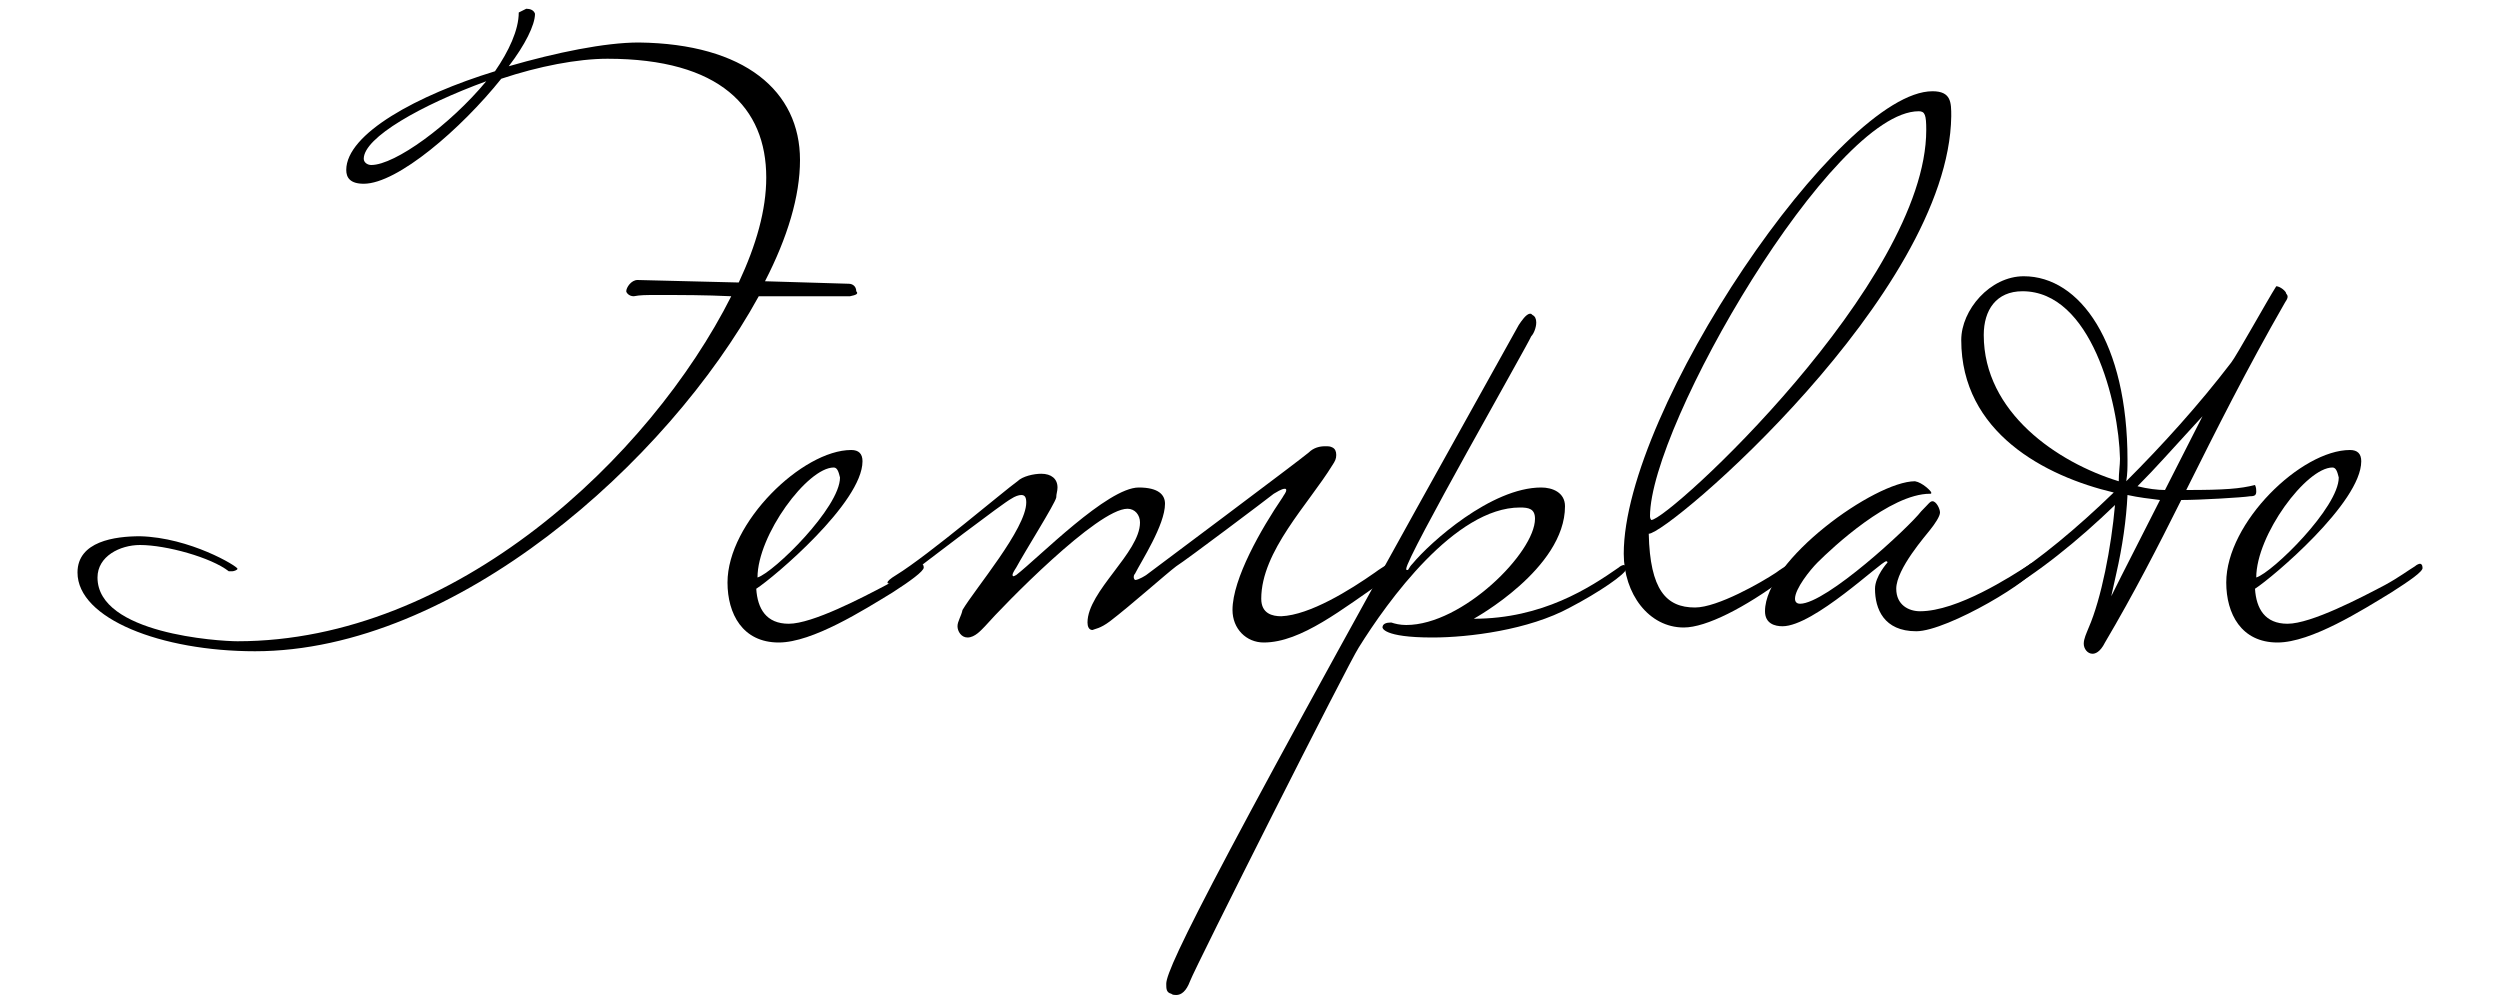 <?xml version="1.0" encoding="utf-8"?>
<!-- Generator: Adobe Illustrator 18.1.1, SVG Export Plug-In . SVG Version: 6.00 Build 0)  -->
<!DOCTYPE svg PUBLIC "-//W3C//DTD SVG 1.1//EN" "http://www.w3.org/Graphics/SVG/1.1/DTD/svg11.dtd">
<svg version="1.1" id="Layer_1" xmlns="http://www.w3.org/2000/svg" xmlns:xlink="http://www.w3.org/1999/xlink" x="0px" y="0px"
	 viewBox="0 0 200 80" enable-background="new 0 0 200 80" xml:space="preserve">
<g>
	<path d="M68,23.7h-7.3C53.4,37,36.4,52.1,20.4,52.1c-7.5,0-14.2-2.6-14.2-6.3c0-2.5,3-2.9,5-2.9c4,0.1,7.8,2.4,7.8,2.6
		c0,0.1-0.3,0.2-0.4,0.2h-0.3c-1.4-1.1-5-2.1-7.1-2.1c-1.6,0-3.4,0.9-3.4,2.6c0,4.5,9.7,5.1,11.2,5.1c17.4,0,33-14.7,39.5-27.6
		c-2.1-0.1-3.9-0.1-6-0.1c-0.8,0-1.3,0-1.8,0.1c-0.4,0-0.6-0.3-0.6-0.4c0-0.3,0.4-0.9,0.9-0.9l8.1,0.2c1.4-3,2.2-5.8,2.2-8.4
		c0-5.6-3.7-9.5-12.7-9.5c-2.4,0-5.5,0.6-8.5,1.6c-3.2,4-8.3,8.4-11,8.4c-1.1,0-1.4-0.5-1.4-1.1c0-2.9,5.7-6,11.9-7.9
		c1.1-1.6,1.9-3.3,1.9-4.7l0.6-0.3c0.3,0,0.6,0.1,0.7,0.4c0,0.9-0.8,2.5-2.1,4.2c3.8-1.1,7.7-1.9,10.4-1.9
		c8.5,0.1,12.9,3.9,12.9,9.4c0,2.9-1,6.2-2.8,9.7l6.7,0.2c0.3,0,0.6,0.2,0.6,0.6C68.7,23.5,68.5,23.6,68,23.7z M29.1,12.7
		c0,0.3,0.3,0.5,0.6,0.5c1.9,0,6.3-3.2,9.2-6.7C33.7,8.4,29.1,11,29.1,12.7z"/>
	<path d="M71.4,47.4c-2.3,1.4-6.4,4-9.1,4c-2.9,0-4.1-2.3-4.1-4.8c0-4.8,6-10.6,9.9-10.6c0.6,0,0.9,0.3,0.9,0.9
		c0,3.3-7.1,9.3-8.5,10.2c0.1,1.6,0.8,2.8,2.6,2.8c1.9,0,5.9-2.1,7.8-3.1c1.1-0.6,1.9-1.2,2.4-1.5c0.1-0.1,0.3-0.2,0.4-0.2
		c0.1,0,0.2,0.1,0.2,0.3C73.9,45.7,72.8,46.5,71.4,47.4z M66.7,37.4c-2.1,0-6.1,5.4-6.1,8.8c1.3-0.4,6.6-5.6,6.6-8
		C67.1,37.8,67,37.4,66.7,37.4z"/>
	<path d="M110.8,46.4c-3.4,2.3-6.7,5-9.7,5c-1.4,0-2.5-1.1-2.5-2.6c0-2.5,2.3-6.5,4-9c0.1-0.2,0.3-0.4,0.3-0.6
		c0-0.1-0.1-0.1-0.1-0.1c-0.3,0-0.7,0.3-0.9,0.4c-0.5,0.4-7,5.3-7.8,5.8c-0.8,0.6-3.6,3.1-5.3,4.4c-0.8,0.6-1.2,0.6-1.4,0.7
		c-0.3,0-0.4-0.3-0.4-0.6c0-2.5,4.2-5.6,4.2-8c0-0.6-0.4-1.1-1-1.1c-2.4,0-9.9,7.7-11.4,9.4c-0.3,0.3-0.8,0.9-1.4,0.9
		c-0.5,0-0.8-0.5-0.8-0.9c0-0.4,0.3-0.8,0.4-1.3c1-1.7,5.1-6.5,5.1-8.6c0-0.4-0.1-0.6-0.4-0.6c-0.2,0-0.5,0.1-0.8,0.3
		c-0.6,0.3-6.5,4.8-9.1,6.8h-0.4c-0.3,0-0.4,0-0.4-0.1c0-0.1,0.2-0.3,0.7-0.6c2.6-1.6,8.7-6.8,9.7-7.5c0.4-0.4,1.3-0.6,1.9-0.6
		c0.8,0,1.3,0.4,1.3,1.1c0,0.3-0.1,0.5-0.1,0.8c-0.1,0.5-2.5,4.3-3.2,5.6c-0.2,0.3-0.3,0.5-0.3,0.6s0.1,0.1,0.1,0.1l0.2-0.1
		c1.8-1.4,7.3-7,9.8-7c1.6,0,2.1,0.6,2.1,1.3c0,1.7-1.9,4.6-2.4,5.6c-0.1,0.1-0.1,0.2-0.1,0.3c0,0.1,0.1,0.2,0.1,0.2
		c0.3,0,0.9-0.4,0.9-0.4s12.3-9.2,13-9.8c0.4-0.4,0.9-0.5,1.3-0.5c0.3,0,0.4,0,0.6,0.1c0.2,0.1,0.3,0.3,0.3,0.6s-0.1,0.5-0.3,0.8
		c-1.9,3.1-5.7,6.9-5.7,10.7c0,1.2,0.9,1.4,1.6,1.4c2.3-0.1,5.5-2.1,7.5-3.5c0.4-0.3,0.6-0.4,0.9-0.6c0.1-0.1,0.3-0.2,0.4-0.2
		c0.1,0,0.2,0.1,0.2,0.3C111.8,45.6,111.4,46,110.8,46.4z"/>
	<path d="M125.6,48.6c-3.3,1.8-8.1,2.4-11,2.4c-4,0-4-0.8-4-0.8c0-0.3,0.3-0.4,0.7-0.4c0.3,0.1,0.7,0.2,1.2,0.2
		c4.5,0,10.3-5.8,10.3-8.5c0-0.8-0.5-0.9-1.2-0.9c-5.2,0-10.6,7.5-12.9,11.2c-0.8,1.2-13.1,25.6-13.5,26.7c-0.3,0.8-0.7,1.1-1.1,1.1
		c-0.1,0-0.3,0-0.4-0.1c-0.4-0.1-0.4-0.4-0.4-0.8c0-1.3,4.2-9.7,28.2-52.7c0.2-0.3,0.6-0.9,0.9-0.9c0.1,0,0.1,0,0.2,0.1
		c0.2,0.1,0.3,0.3,0.3,0.6c0,0.4-0.2,0.9-0.4,1.1c-0.4,0.9-10,17.7-10,18.6c0,0.1,0,0.1,0.1,0.1c0.1,0,0.1-0.2,0.4-0.5
		c1.4-1.7,6.3-6.1,10.3-6.1c0.9,0,1.9,0.4,1.9,1.5c0,5-7.3,9-7.3,9c5.5,0,9.3-2.5,11.6-4.1c0.1-0.1,0.3-0.2,0.4-0.2
		c0.1,0,0.2,0.1,0.2,0.3C130.1,45.9,127.9,47.4,125.6,48.6z"/>
	<path d="M131.9,42.7c0.1,4.5,1.4,5.9,3.7,5.9c1.8,0,5.3-2,6.5-2.8c0.4-0.3,0.6-0.4,0.9-0.6c0.1-0.1,0.3-0.2,0.4-0.2
		c0.1,0,0.2,0.1,0.2,0.3c0,0.2-0.4,0.6-0.9,1c-3.1,2.3-6.2,3.9-8,3.9c-2.8,0-4.8-2.7-4.8-5.9c0-11.5,17.3-37,24.7-37
		c1.5,0,1.5,0.9,1.5,2C155.9,23.5,133.5,42.7,131.9,42.7z M153.5,8.9c-6.9,0-21.5,25.1-21.5,32.4c0,0.2,0.1,0.3,0.1,0.3
		c1.4,0,22-19,22-31.2C154.1,9.2,154,8.9,153.5,8.9z"/>
	<path d="M153.3,50.5c-2.6,0-3.3-1.8-3.3-3.4c0-1,1-2.1,1-2.1s0-0.1-0.1-0.1c-0.4,0-5.8,5.2-8.3,5.2c-0.6,0-1.4-0.2-1.4-1.2
		c0-4.1,8.8-10.4,12-10.4c0.6,0.1,1.3,0.8,1.3,0.9c0,0.1,0,0.1-0.1,0.1c-3.2,0-7.8,4.3-9,5.5c-0.6,0.6-1.8,2.1-1.8,2.9
		c0,0.3,0.2,0.4,0.4,0.4c2.1,0,8.7-6.1,9.7-7.4c0.6-0.6,0.7-0.8,0.9-0.8c0.3,0,0.6,0.6,0.6,0.9c0,0.3-0.4,0.9-0.8,1.4
		c-0.3,0.4-2.7,3.1-2.7,4.7c0,1.3,1,1.8,1.9,1.8c3,0,7.3-2.8,8.7-3.7c0.1-0.1,0.3-0.2,0.4-0.2c0.1,0,0.2,0.1,0.2,0.3
		C163,46.2,155.8,50.5,153.3,50.5z"/>
	<path d="M182.8,24.2c-3.1,5.4-5.5,10.2-7.9,15c3.1,0,4.3-0.1,5.5-0.4c0.1,0.2,0.1,0.4,0.1,0.5c0,0.3-0.1,0.4-0.5,0.4
		c-0.6,0.1-4,0.3-5.5,0.3c-1.9,3.8-3.8,7.5-6.1,11.4c-0.4,0.8-0.8,0.9-1,0.9c-0.4,0-0.7-0.4-0.7-0.8c0-0.4,0.2-0.8,0.4-1.3
		c1-2.3,1.8-6.4,2.1-9.8c-2.9,2.8-6.2,5.5-9.4,7.3c-0.2-0.1-0.3-0.2-0.3-0.3c0-0.4,0.9-0.9,0.9-0.9c2.8-1.8,5.7-4.2,8.7-7.1
		c-5.5-1.3-12.2-4.8-12.2-12.2c0-2.4,2.3-5.1,5-5.1c4.5,0,8.3,5.3,8.3,14.7c0,0.6,0,1.1-0.1,1.7c2.9-2.9,5.8-6.1,8.4-9.5
		c0.4-0.5,2.9-5,3.6-6.1c0.3,0,0.8,0.4,0.8,0.6C183.1,23.7,183,23.9,182.8,24.2z M161.8,23.3c-2.1,0-3.1,1.5-3.1,3.5
		c0,6.2,5.9,10.2,10.8,11.7c0-0.7,0.1-1.3,0.1-1.8C169.5,32.2,167.3,23.3,161.8,23.3z M170.2,39.6c-0.1,2-0.4,4.1-0.9,6.3l-0.4,1.8
		l0.8-1.6l3.1-6.1C172,39.9,171.1,39.8,170.2,39.6z M175.1,34.5c-1.3,1.4-2.6,2.9-4.1,4.4c0.8,0.2,1.6,0.3,2.2,0.3l3-5.9L175.1,34.5
		z"/>
	<path d="M191.3,47.4c-2.3,1.4-6.4,4-9.1,4c-2.9,0-4.1-2.3-4.1-4.8c0-4.8,6-10.6,9.9-10.6c0.6,0,0.9,0.3,0.9,0.9
		c0,3.3-7.1,9.3-8.5,10.2c0.1,1.6,0.8,2.8,2.6,2.8c1.9,0,5.9-2.1,7.8-3.1c1.1-0.6,1.9-1.2,2.4-1.5c0.1-0.1,0.3-0.2,0.4-0.2
		c0.1,0,0.2,0.1,0.2,0.3C193.9,45.7,192.7,46.5,191.3,47.4z M186.6,37.4c-2.1,0-6.1,5.4-6.1,8.8c1.3-0.4,6.6-5.6,6.6-8
		C187,37.8,186.9,37.4,186.6,37.4z"/>
</g>
</svg>
